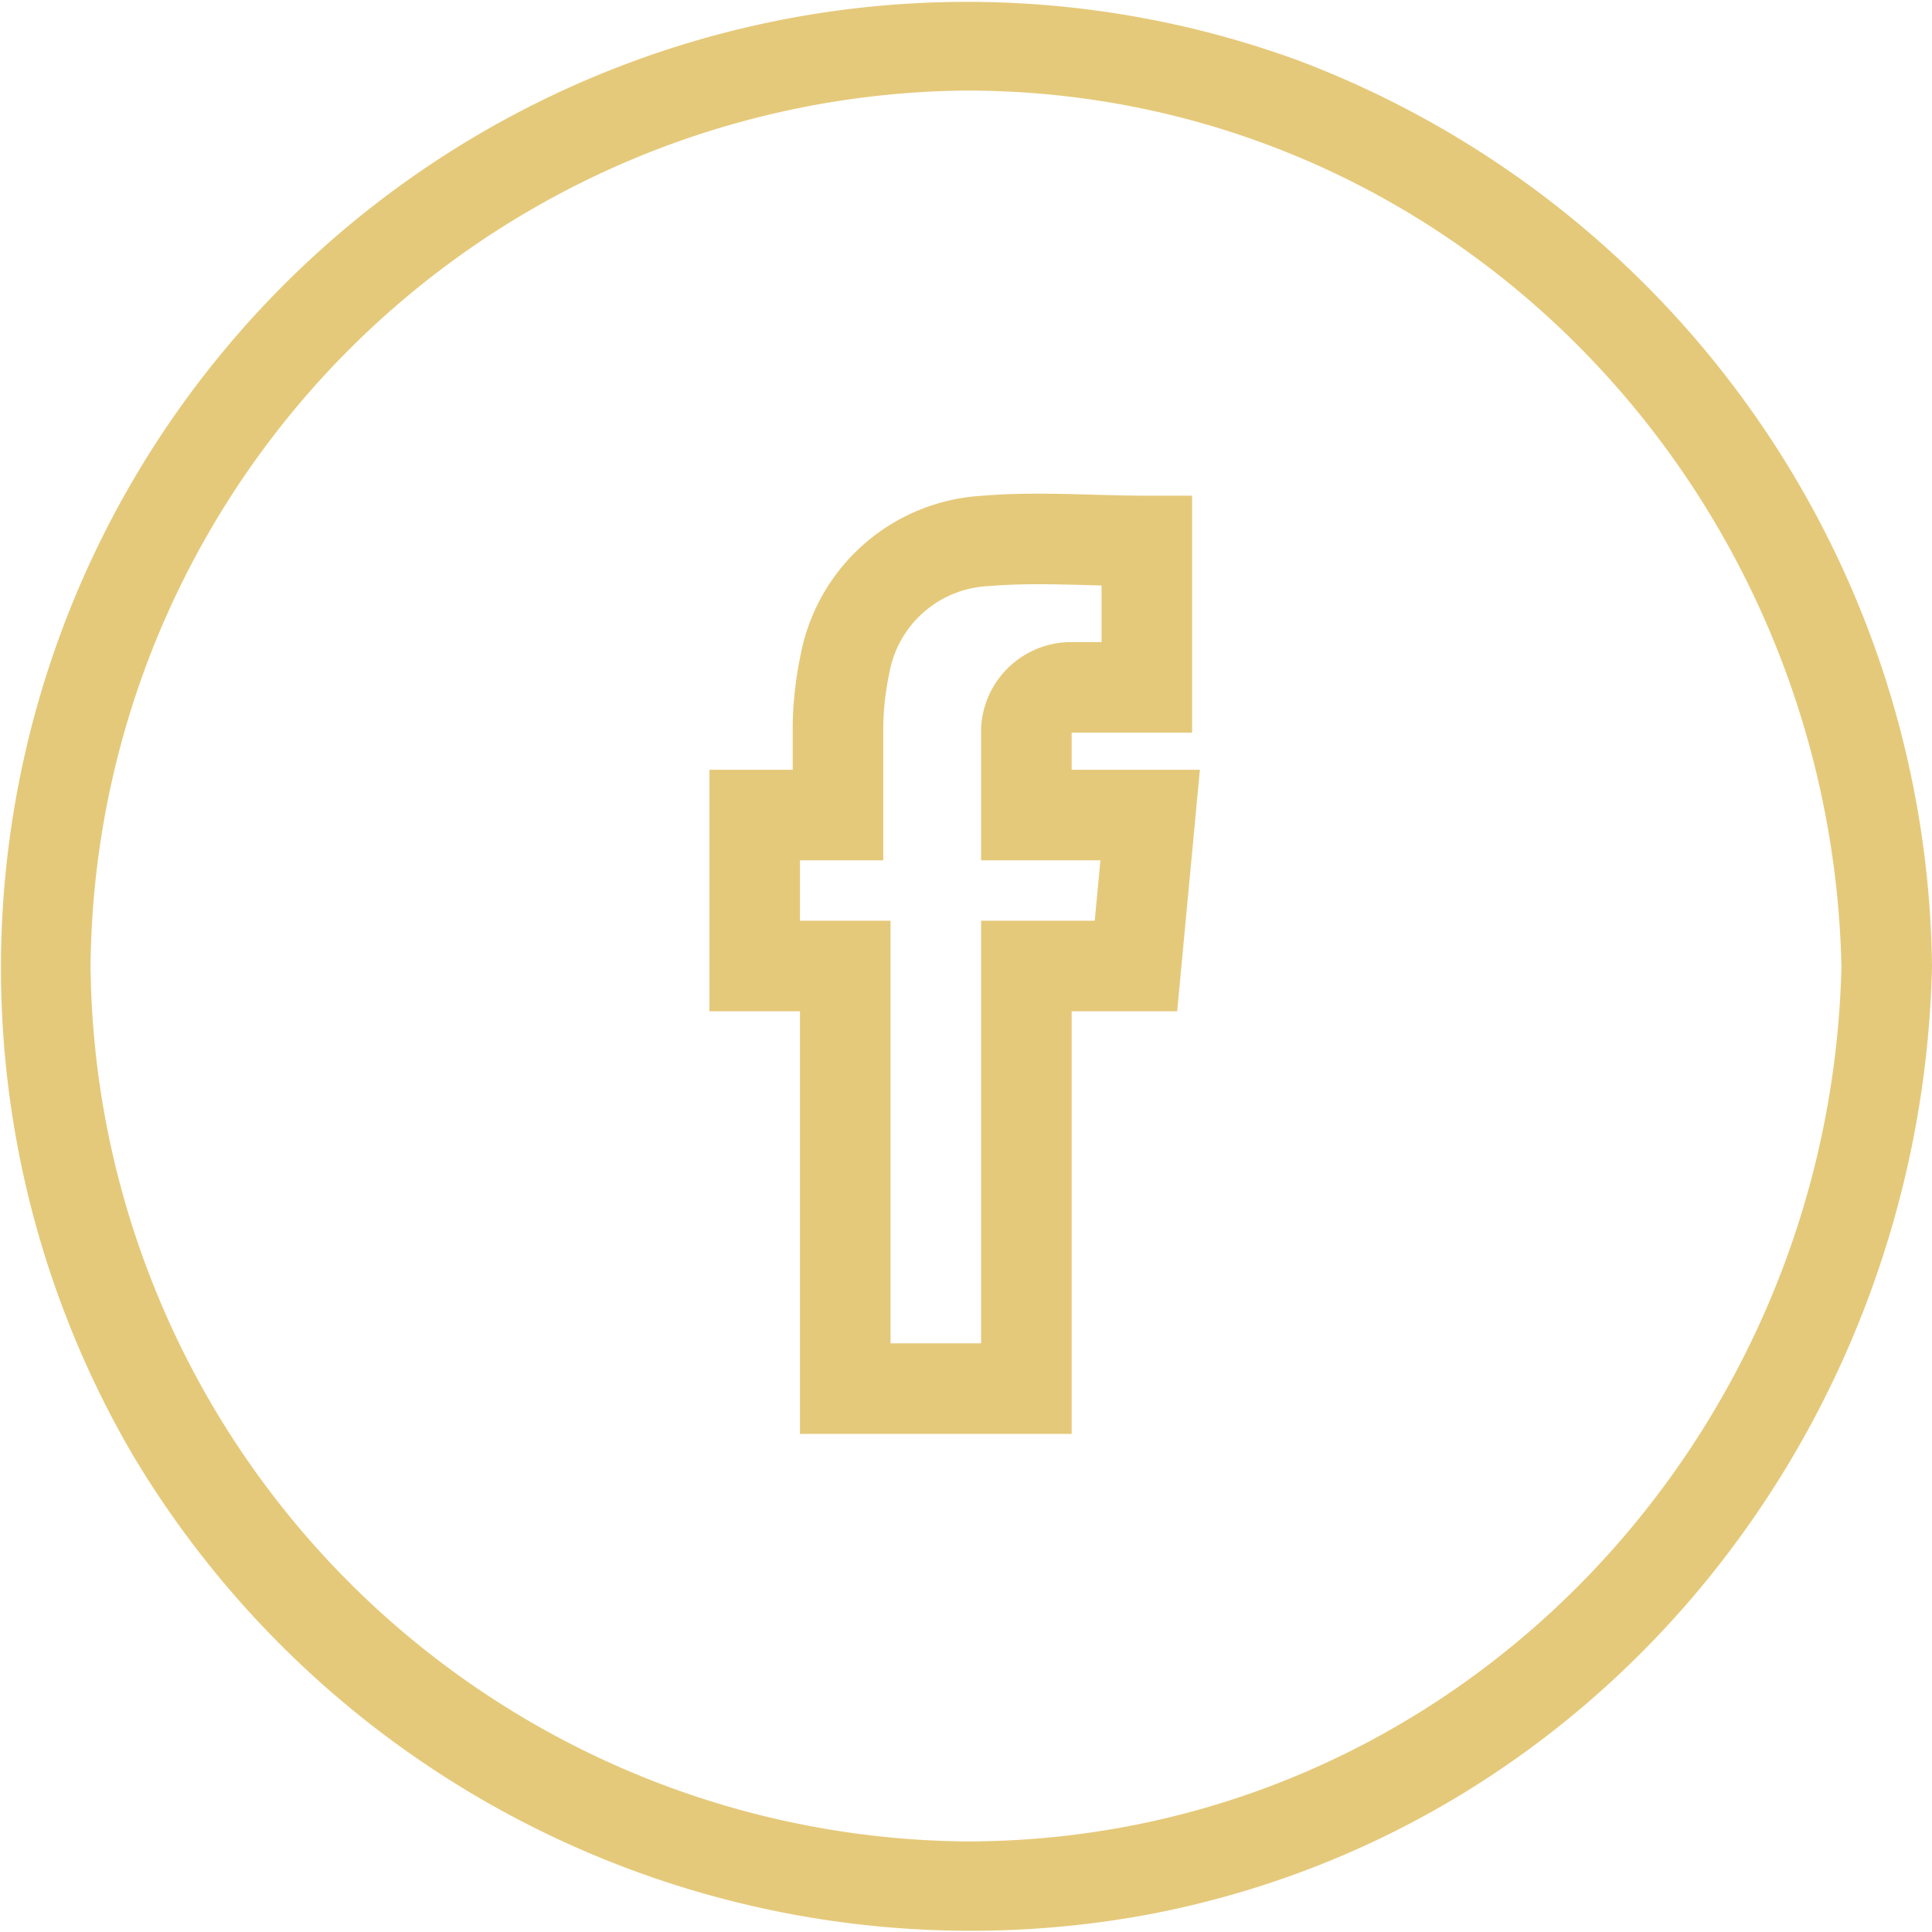 <svg xmlns="http://www.w3.org/2000/svg" viewBox="0 0 64 64"><defs><style>.cls-1{fill:#e5c97a;}.cls-2{fill:none;stroke:#e5c97a;stroke-miterlimit:10;stroke-width:3px;}</style></defs><title>Prancheta 3</title><g id="Camada_4" data-name="Camada 4"><path class="cls-1" d="M61,32c-.36,15.8-12.92,29-29,29A29.28,29.28,0,0,1,3,32,29.27,29.27,0,0,1,32,3C48.08,3,60.64,16.19,61,32c0,1.93,3,1.93,3,0A32.48,32.48,0,0,0,43,2,32,32,0,0,0,4.37,48.15a32.33,32.33,0,0,0,33.51,15.3C53.08,60.65,63.66,47.21,64,32,64,30.07,61,30.07,61,32Z"/><path class="cls-2" d="M28,32H25V27h2.76c0-1,0-2,0-3a10.72,10.72,0,0,1,.23-2,5,5,0,0,1,4.64-4.08c1.76-.15,3.55,0,5.36,0v4.85H35.46A1.49,1.49,0,0,0,34,24.15c0,.92,0,1.85,0,2.85H38.1l-.47,5H34V46H28Z"/></g></svg>
